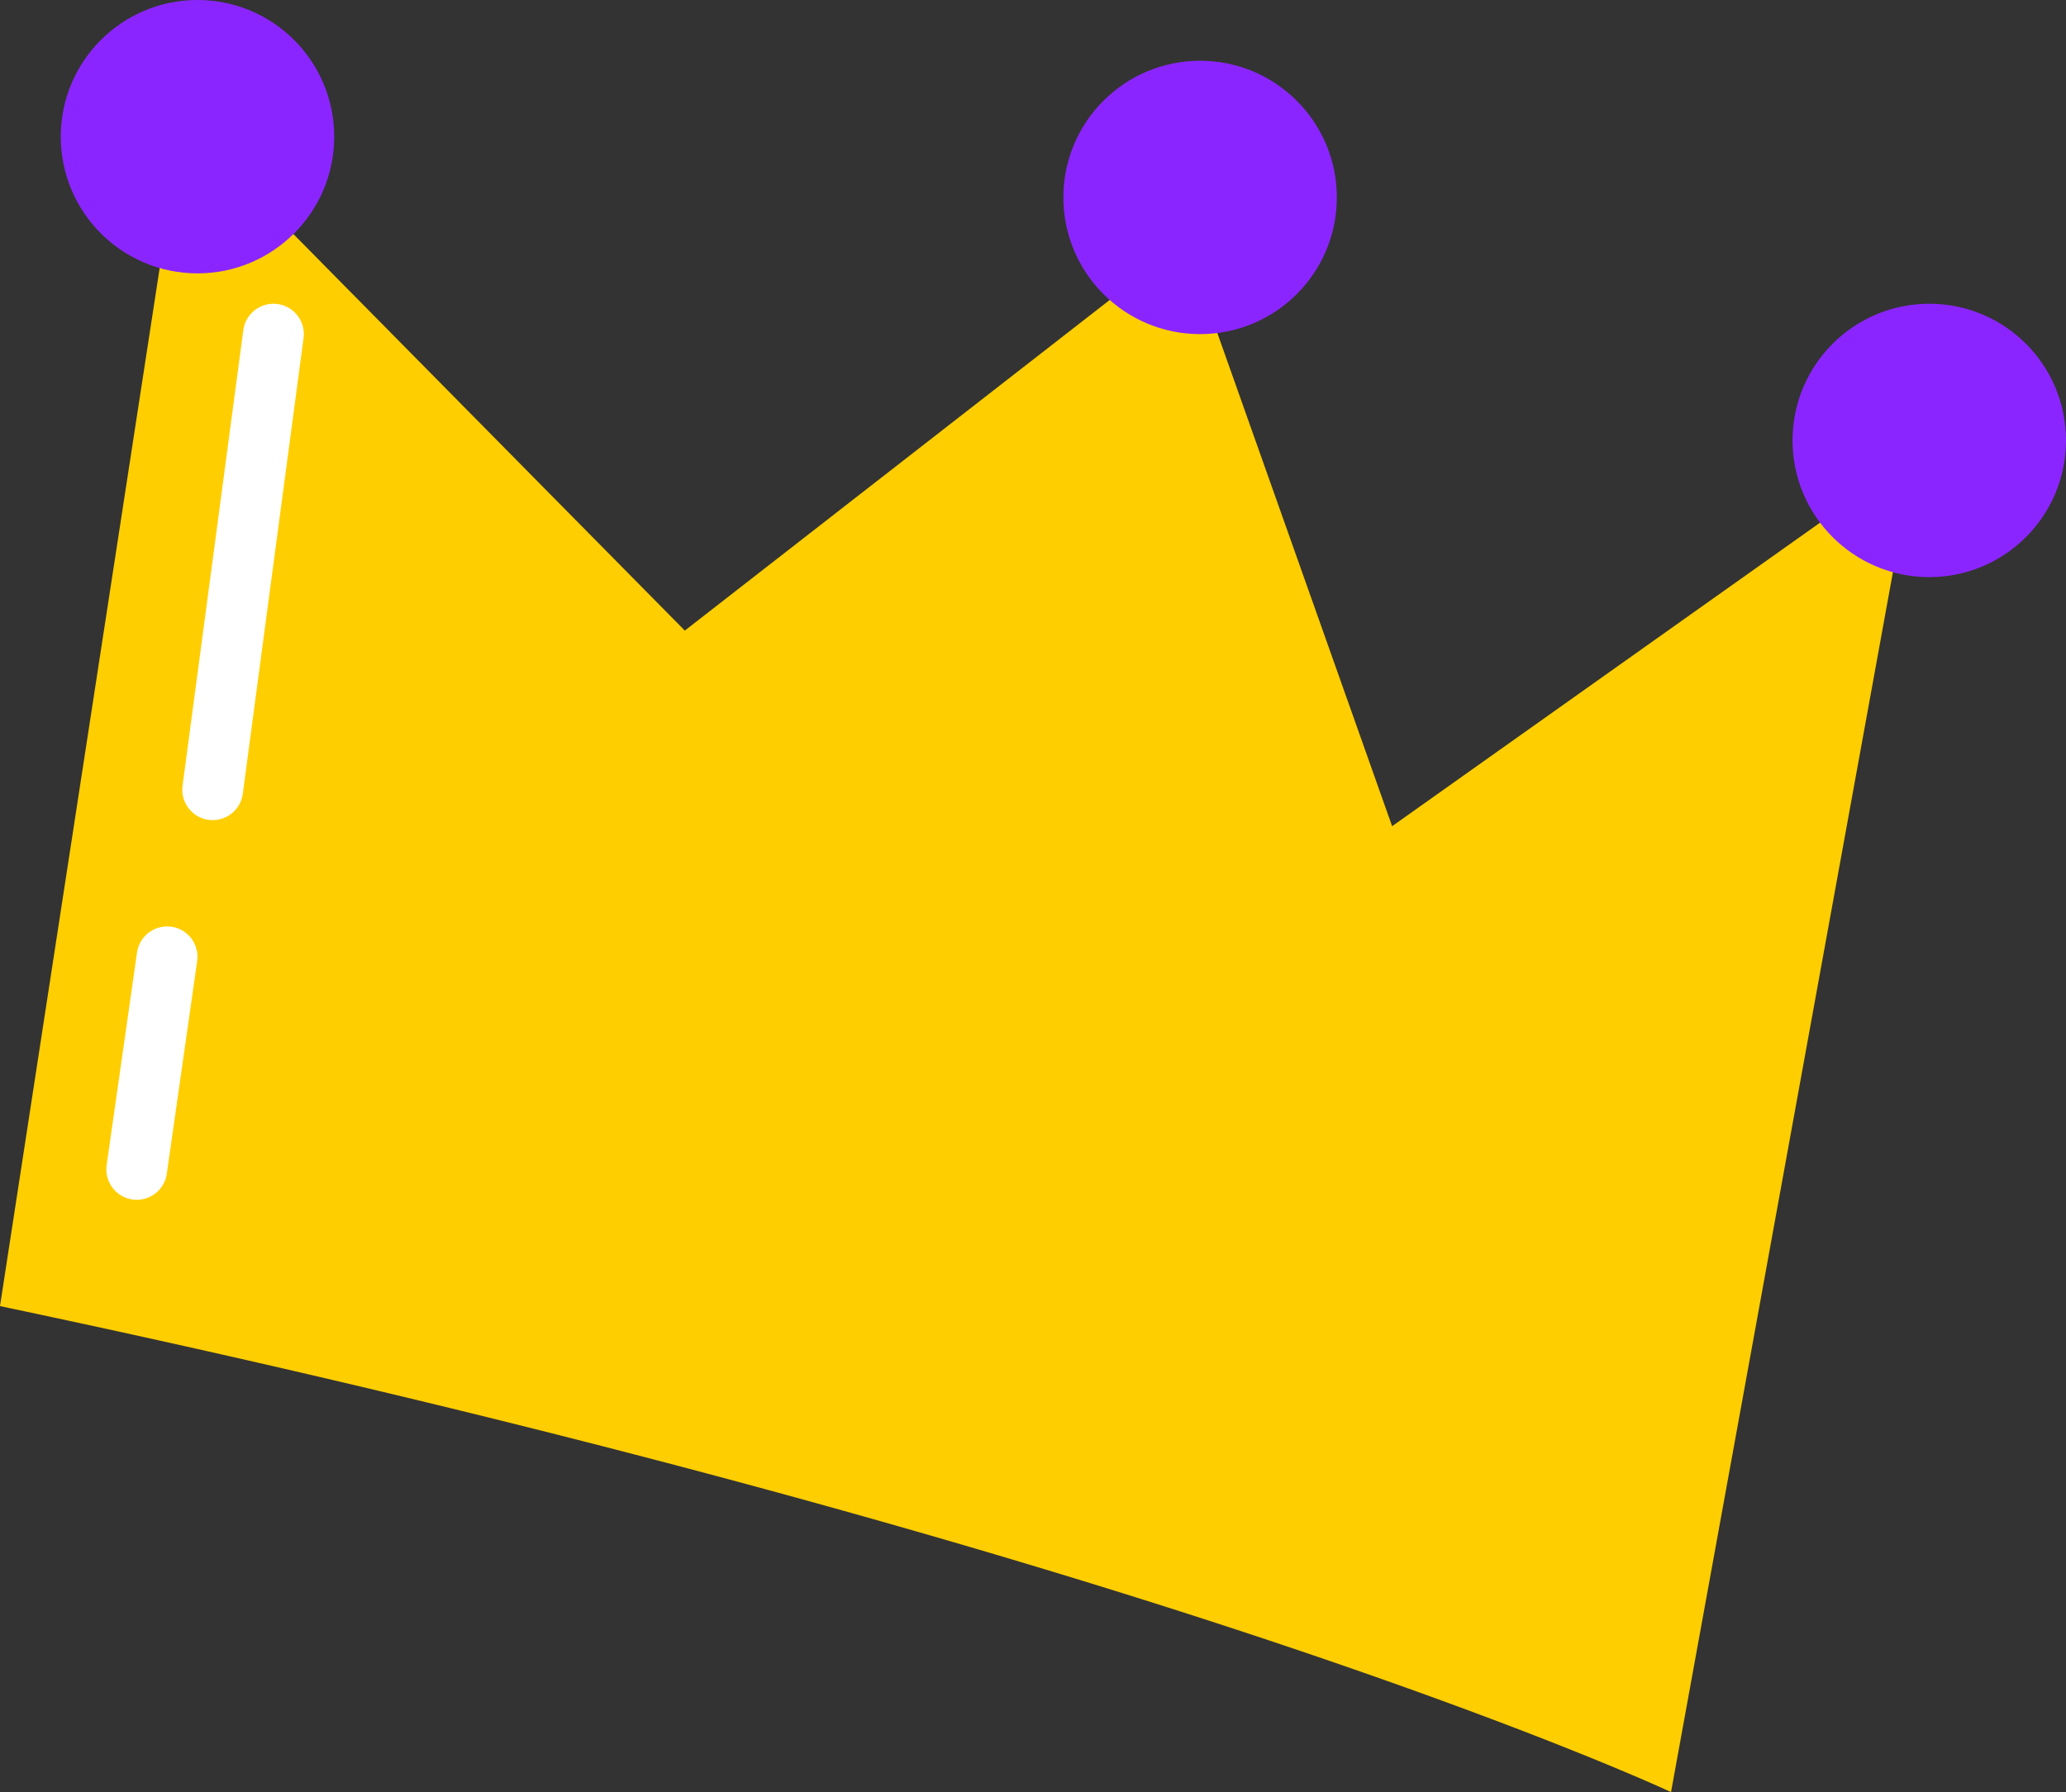 <svg xmlns="http://www.w3.org/2000/svg" viewBox="0 0 68 59"><rect x="0" y="0" width="68" height="59" fill="#333333" stroke="none"/><title>Asset 33</title><g id="Layer_2" data-name="Layer 2"><g id="avatar_keuze"><path d="M0,43,5.69,6a1,1,0,0,1,1.73-.56L22.54,20.76,37.65,9a1.24,1.24,0,0,1,1.92.56l6.25,17.64L61.41,16.14a.79.79,0,0,1,1.24.79L55,59S38,51,0,43Z" style="fill:#ffce00"/><line x1="9" y1="11" x2="7" y2="26" style="fill:#f2b406;stroke:#fff;stroke-linecap:round;stroke-linejoin:round;stroke-width:2px"/><line x1="5.5" y1="31.5" x2="4.5" y2="38.5" style="fill:#f2b406;stroke:#fff;stroke-linecap:round;stroke-linejoin:round;stroke-width:2px"/><circle cx="6.5" cy="4.5" r="4.5" style="fill:#8b25ff"/><circle cx="39.5" cy="6.5" r="4.5" style="fill:#8b25ff"/><circle cx="63.5" cy="14.5" r="4.5" style="fill:#8b25ff"/></g></g></svg>